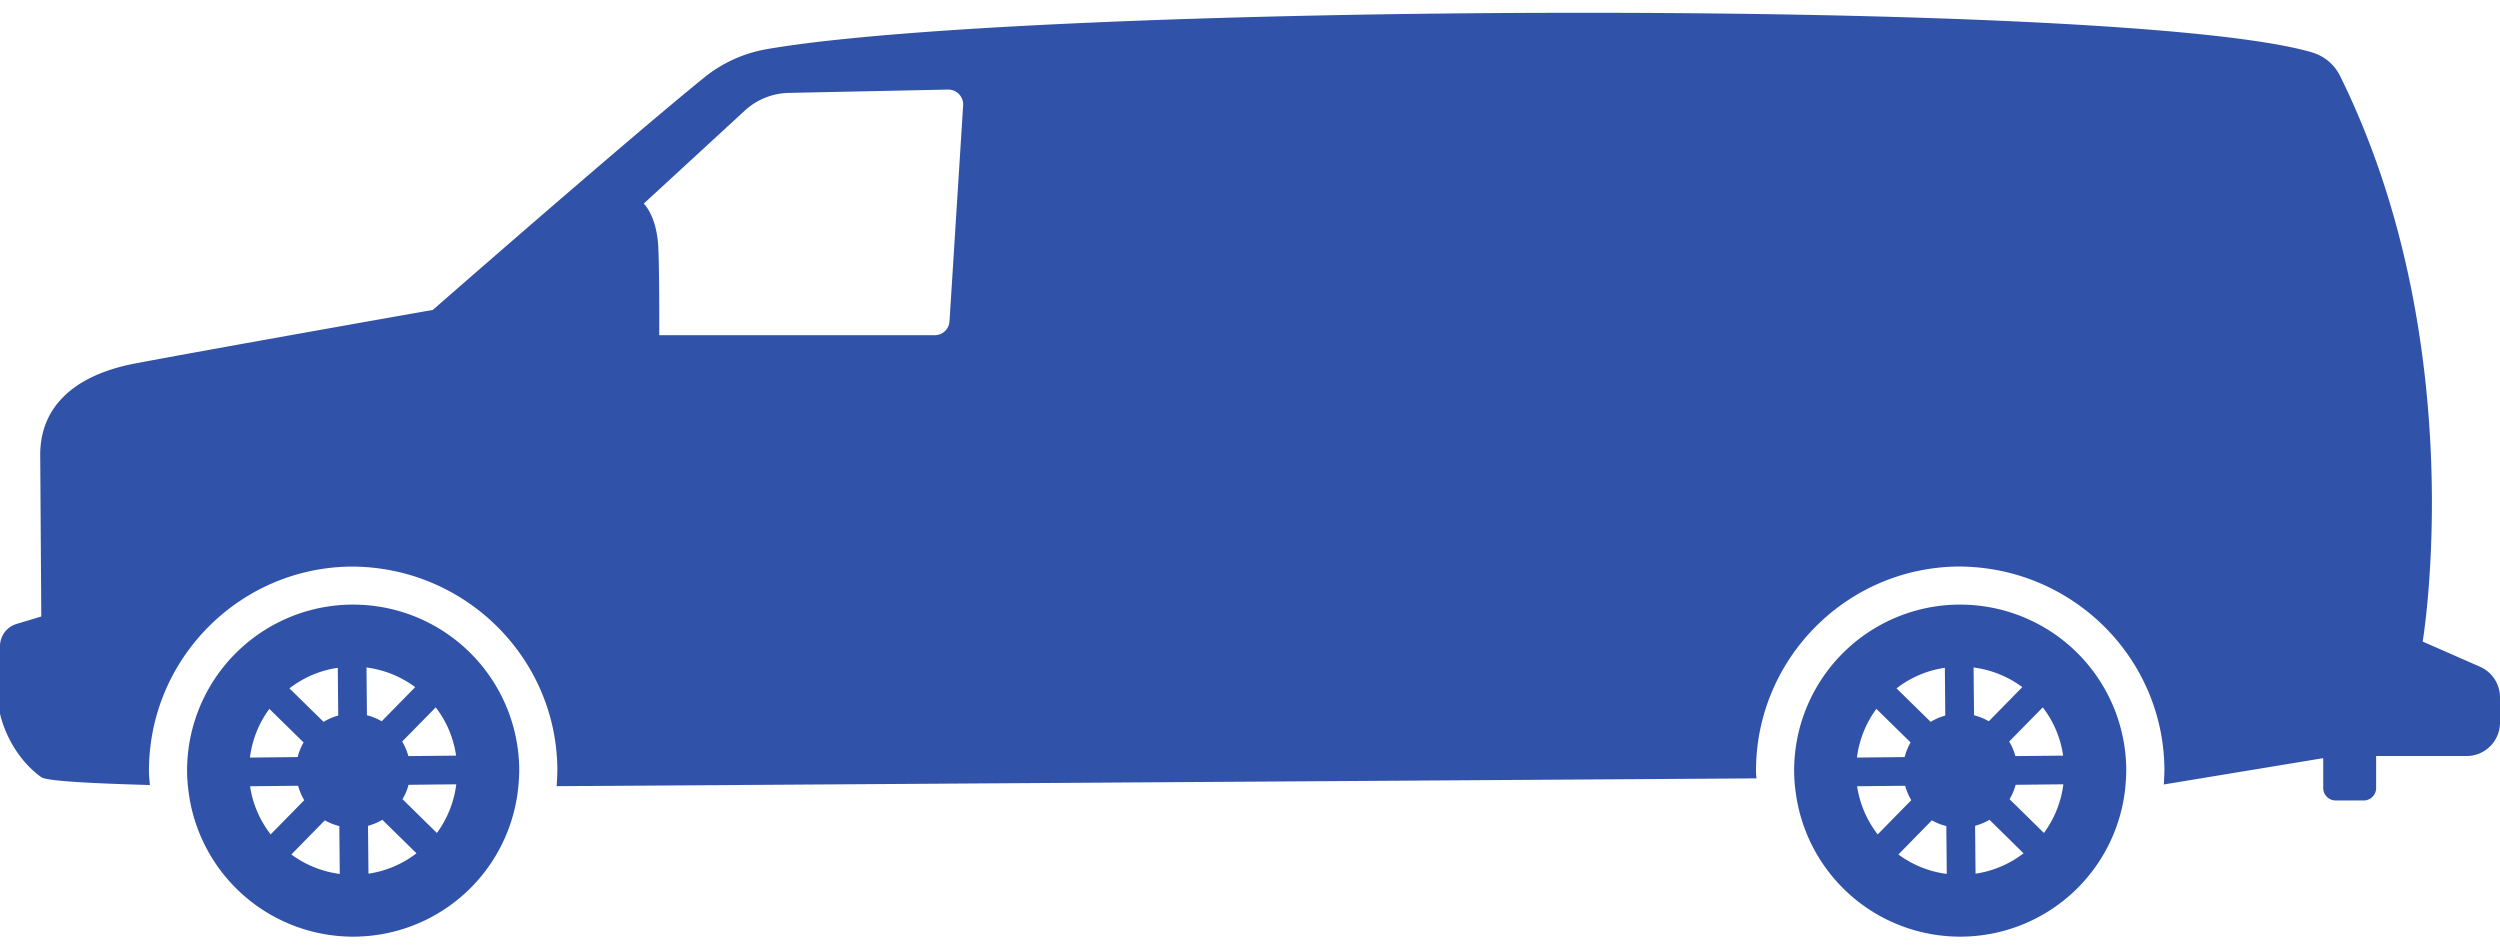 <svg width="100" height="38" fill="none" xmlns="http://www.w3.org/2000/svg"><path d="M14.063 24.184a6.642 6.642 0 00-6.58 6.704c.004.284.03.561.067.834a6.636 6.636 0 006.639 5.744 6.636 6.636 0 006.556-6.138c.014-.186.026-.375.024-.567a6.642 6.642 0 00-6.706-6.576zm-.552 2.528l.018 1.91a2.27 2.27 0 00-.585.253l-1.366-1.34a4.126 4.126 0 011.933-.823zm-2.737 1.643l1.369 1.342c-.105.185-.186.38-.236.586l-1.909.02a4.134 4.134 0 01.776-1.948zm-.772 3.095l1.923-.019c.057.206.138.4.246.575l-1.344 1.37a4.142 4.142 0 01-.825-1.926zm1.653 2.729l1.338-1.366c.179.103.376.179.58.23l.018 1.914a4.13 4.13 0 01-1.936-.778zm6.589-3.954l-1.91.019c-.055-.209-.14-.4-.247-.583l1.343-1.366a4.12 4.12 0 01.814 1.93zM14.66 26.7a4.141 4.141 0 011.948.785l-1.34 1.366a2.284 2.284 0 00-.59-.24l-.018-1.91zm.079 8.247l-.019-1.914a2.36 2.36 0 00.575-.241l1.364 1.34a4.13 4.13 0 01-1.92.815zm2.736-1.629l-1.375-1.35c.104-.178.19-.37.242-.576l1.909-.02a4.148 4.148 0 01-.776 1.947zm60.869-9.134a6.64 6.64 0 00-6.578 6.704c.002.284.028.561.066.834a6.636 6.636 0 006.638 5.744 6.636 6.636 0 006.557-6.138c.014-.186.025-.375.023-.567a6.643 6.643 0 00-6.706-6.576zm-.55 2.528l.017 1.91a2.262 2.262 0 00-.584.253l-1.366-1.34a4.113 4.113 0 011.932-.823zm-2.739 1.643l1.368 1.342c-.105.185-.185.38-.235.586l-1.91.02a4.156 4.156 0 01.777-1.948zm-.771 3.095l1.922-.019c.058.206.139.4.246.575l-1.344 1.37a4.141 4.141 0 01-.824-1.926zm1.652 2.729l1.338-1.366c.18.103.376.179.579.23l.018 1.914a4.139 4.139 0 01-1.935-.778zm6.589-3.954l-1.91.019a2.31 2.31 0 00-.247-.583l1.343-1.366a4.1 4.1 0 01.814 1.93zM78.943 26.7a4.146 4.146 0 011.949.785l-1.34 1.366a2.29 2.29 0 00-.59-.24l-.019-1.91zm.079 8.247l-.018-1.914c.204-.058.397-.135.575-.241l1.363 1.34c-.55.421-1.202.71-1.92.815zm2.735-1.629l-1.374-1.35c.104-.178.19-.37.242-.576l1.908-.02a4.138 4.138 0 01-.776 1.947z" fill="#3052A8"/><path d="M99.2 26.669l-2.293-1.006s1.998-11.883-3.302-22.621a1.829 1.829 0 00-1.12-.945C84.963-.123 41.2.133 30.665 1.967a5.462 5.462 0 00-2.491 1.13c-3.034 2.452-10.86 9.299-10.86 9.299s-8.936 1.578-11.907 2.143c-2.59.492-3.81 1.853-3.798 3.672l.042 6.449-.987.297a.93.93 0 00-.664.894v2.694s.303 1.567 1.652 2.543c.198.144 1.787.242 4.345.313-.013-.163-.036-.324-.038-.492-.043-4.503 3.586-8.202 8.088-8.246 4.542 0 8.206 3.629 8.247 8.09.002.233-.027.694-.027.694l47.992-.312s-.017-.148-.018-.228c-.043-4.503 3.586-8.202 8.09-8.246 4.54 0 8.204 3.629 8.245 8.09.003.211-.023.628-.023.628l6.376-1.053v1.197c0 .273.223.496.497.496h1.123a.497.497 0 00.496-.496v-1.282h3.62c.737 0 1.335-.6 1.335-1.337v-1.007a1.342 1.342 0 00-.8-1.228zM37.98 12.853a.591.591 0 01-.59.555H26.37s.011-2.935-.048-3.67c-.094-1.155-.572-1.594-.572-1.594l4.042-3.72a2.684 2.684 0 011.76-.708l6.37-.133a.597.597 0 01.604.63l-.546 8.64z" fill="#3052A8"/></svg>